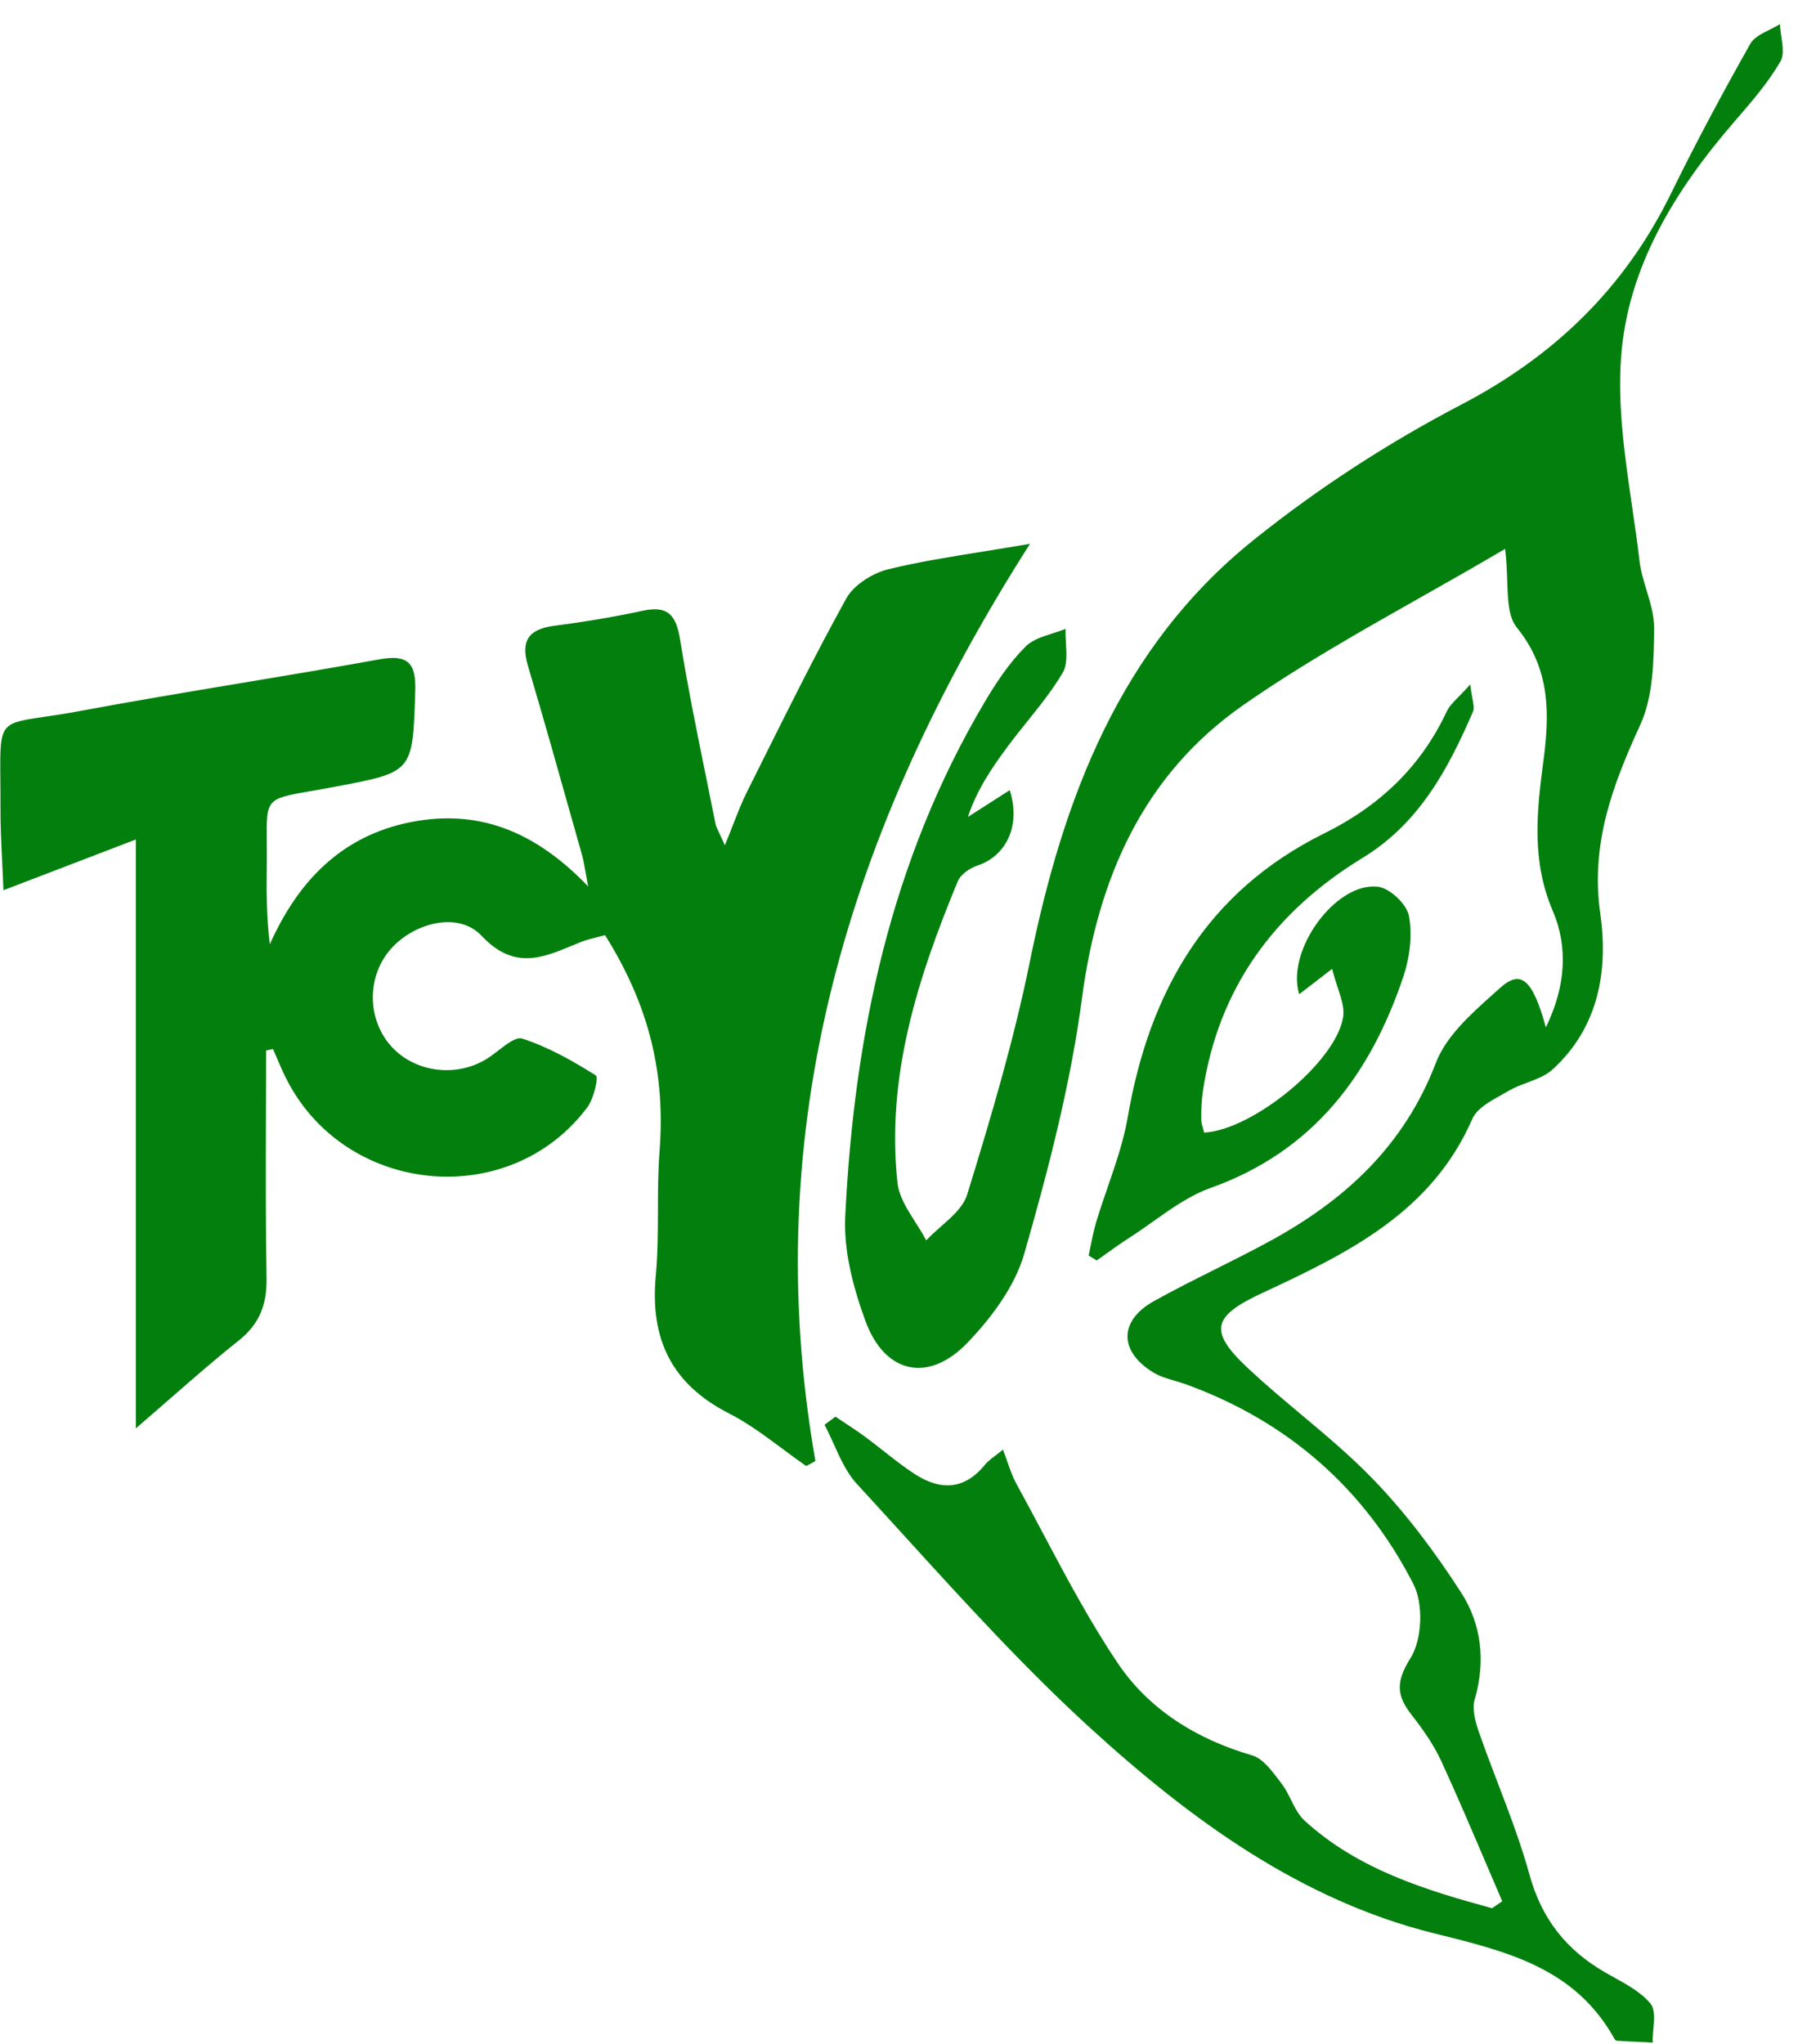 <svg width="73" height="83" viewBox="0 0 73 83" fill="none" xmlns="http://www.w3.org/2000/svg">
<path fill-rule="evenodd" clip-rule="evenodd" d="M72.267 0.979C72.138 1.061 71.991 1.134 71.845 1.207L71.845 1.207C71.527 1.365 71.208 1.524 71.063 1.78C69.936 3.774 68.854 5.796 67.845 7.853C65.967 11.687 63.131 14.443 59.319 16.433C56.355 17.98 53.493 19.837 50.888 21.931C45.462 26.293 43.162 32.416 41.813 39.04C41.163 42.236 40.23 45.38 39.268 48.499C39.115 48.994 38.66 49.395 38.205 49.796C37.995 49.981 37.786 50.165 37.606 50.359C37.478 50.113 37.324 49.871 37.169 49.629C36.834 49.102 36.498 48.576 36.438 48.019C35.973 43.706 37.263 39.699 38.885 35.783C39.001 35.505 39.367 35.247 39.672 35.147C40.847 34.761 41.461 33.529 40.996 32.08C40.599 32.335 40.218 32.579 39.843 32.819L39.297 33.168C39.653 32.089 40.256 31.194 40.898 30.328C41.156 29.978 41.43 29.637 41.703 29.297L41.703 29.297C42.216 28.657 42.729 28.018 43.143 27.32C43.331 27.005 43.305 26.562 43.279 26.12V26.12V26.12C43.268 25.92 43.256 25.72 43.264 25.531C43.094 25.602 42.911 25.66 42.728 25.718C42.321 25.848 41.915 25.977 41.645 26.245C40.992 26.894 40.459 27.692 39.985 28.492C36.164 34.933 34.672 42.03 34.317 49.399C34.249 50.798 34.647 52.291 35.136 53.628C35.92 55.775 37.696 56.168 39.283 54.512C40.26 53.493 41.208 52.222 41.587 50.897C42.561 47.496 43.464 44.036 43.928 40.537C44.577 35.634 46.423 31.449 50.485 28.621C52.767 27.031 55.199 25.655 57.695 24.243C58.822 23.606 59.962 22.961 61.108 22.285C61.165 22.736 61.18 23.173 61.194 23.578C61.221 24.38 61.244 25.059 61.585 25.479C62.965 27.179 62.914 29.011 62.659 30.931C62.388 32.979 62.178 34.956 63.044 36.983C63.656 38.413 63.591 40.015 62.763 41.71C62.224 39.748 61.745 39.353 60.907 40.108C60.823 40.183 60.738 40.26 60.652 40.336C59.722 41.167 58.713 42.069 58.299 43.149C57.008 46.52 54.615 48.72 51.58 50.377C50.844 50.779 50.094 51.155 49.344 51.531L49.344 51.531C48.505 51.951 47.666 52.371 46.848 52.827C45.418 53.624 45.428 54.879 46.838 55.729C47.097 55.885 47.397 55.973 47.698 56.061C47.849 56.105 48.001 56.149 48.147 56.202C52.282 57.706 55.399 60.433 57.387 64.317C57.798 65.12 57.742 66.565 57.269 67.317C56.663 68.282 56.695 68.837 57.316 69.629C57.776 70.216 58.214 70.844 58.524 71.517C59.143 72.864 59.725 74.228 60.307 75.592L60.307 75.592C60.534 76.126 60.762 76.659 60.992 77.192L60.577 77.474C57.847 76.727 55.142 75.9 52.973 73.924C52.73 73.703 52.574 73.391 52.417 73.077C52.3 72.842 52.182 72.606 52.027 72.405C51.991 72.359 51.955 72.312 51.919 72.263C51.609 71.855 51.257 71.391 50.836 71.268C48.588 70.614 46.653 69.414 45.383 67.526C44.257 65.853 43.306 64.062 42.355 62.271L42.355 62.27C41.995 61.591 41.635 60.912 41.265 60.24C41.123 59.981 41.023 59.698 40.91 59.376L40.91 59.376L40.91 59.376C40.852 59.213 40.791 59.04 40.72 58.855C40.602 58.952 40.497 59.033 40.403 59.105C40.227 59.238 40.09 59.343 39.984 59.474C39.141 60.511 38.157 60.512 37.127 59.839C36.69 59.553 36.278 59.229 35.865 58.904L35.865 58.904C35.616 58.709 35.367 58.513 35.113 58.326C34.846 58.129 34.57 57.947 34.293 57.764L34.292 57.764C34.169 57.682 34.044 57.6 33.922 57.517C33.847 57.572 33.773 57.627 33.699 57.681C33.625 57.736 33.55 57.791 33.476 57.846C33.612 58.101 33.734 58.37 33.855 58.639L33.855 58.639C34.119 59.223 34.383 59.807 34.795 60.254C35.452 60.966 36.104 61.683 36.757 62.4L36.758 62.401C39.187 65.07 41.619 67.742 44.275 70.166C48.329 73.865 52.814 77.152 58.241 78.498L58.285 78.508C61.228 79.238 63.945 79.911 65.538 82.758C65.559 82.798 65.6 82.853 65.635 82.855C66.025 82.878 66.417 82.896 66.808 82.914L67.1 82.928C67.095 82.761 67.111 82.577 67.127 82.393C67.163 81.984 67.198 81.576 67.012 81.349C66.641 80.897 66.082 80.588 65.537 80.286C65.418 80.22 65.299 80.155 65.184 80.088C63.608 79.183 62.599 77.927 62.101 76.12C61.753 74.856 61.283 73.626 60.813 72.395C60.549 71.703 60.284 71.01 60.042 70.312C59.897 69.897 59.761 69.384 59.875 68.991C60.324 67.447 60.149 65.941 59.324 64.66C58.27 63.025 57.084 61.435 55.733 60.041C54.825 59.104 53.821 58.261 52.816 57.419L52.816 57.419C52.099 56.817 51.381 56.215 50.698 55.578C49.057 54.048 49.204 53.449 51.24 52.5C54.697 50.888 58.112 49.246 59.777 45.428C59.957 45.014 60.475 44.725 60.952 44.458C61.055 44.401 61.155 44.345 61.25 44.289C61.484 44.151 61.748 44.052 62.01 43.953C62.388 43.811 62.761 43.67 63.038 43.417C64.905 41.713 65.303 39.409 64.972 37.093C64.57 34.272 65.467 31.891 66.597 29.424C67.126 28.268 67.146 26.823 67.158 25.506C67.163 24.995 67.009 24.486 66.854 23.974L66.854 23.974C66.734 23.577 66.613 23.178 66.566 22.775C66.48 22.042 66.372 21.306 66.265 20.569C65.969 18.543 65.673 16.512 65.816 14.515C66.079 10.841 68.012 7.718 70.418 4.937L70.467 4.881C71.122 4.123 71.789 3.352 72.287 2.494C72.436 2.236 72.38 1.859 72.324 1.482C72.299 1.311 72.273 1.139 72.267 0.979ZM39.905 22.394L39.905 22.394C38.495 22.621 37.271 22.818 36.071 23.11C35.429 23.267 34.664 23.747 34.357 24.302C33.168 26.452 32.071 28.654 30.974 30.855L30.974 30.855L30.974 30.855C30.758 31.289 30.541 31.723 30.325 32.156C30.125 32.555 29.962 32.971 29.768 33.469L29.768 33.469C29.667 33.727 29.558 34.008 29.43 34.319C29.346 34.126 29.276 33.979 29.219 33.86C29.126 33.665 29.069 33.546 29.044 33.419C28.926 32.824 28.805 32.228 28.684 31.633L28.684 31.633L28.684 31.633C28.302 29.755 27.921 27.878 27.616 25.989C27.454 24.988 27.138 24.57 26.087 24.798C24.901 25.056 23.698 25.25 22.493 25.409C21.464 25.545 21.132 26.013 21.434 27.029C22.053 29.112 22.642 31.204 23.23 33.295L23.23 33.295L23.231 33.296C23.364 33.769 23.497 34.242 23.631 34.714C23.687 34.912 23.722 35.115 23.772 35.401C23.801 35.565 23.835 35.756 23.879 35.989C21.709 33.721 19.384 32.831 16.645 33.385C13.869 33.946 12.103 35.766 10.954 38.34C10.827 37.267 10.815 36.253 10.83 35.238C10.836 34.814 10.833 34.455 10.83 34.151C10.822 33.312 10.819 32.882 11.028 32.625C11.247 32.355 11.701 32.277 12.633 32.116C12.907 32.068 13.223 32.014 13.586 31.945L13.659 31.931C15.197 31.64 15.972 31.494 16.374 31.027C16.782 30.554 16.807 29.75 16.857 28.132L16.86 28.049C16.895 26.904 16.55 26.562 15.401 26.77C13.535 27.108 11.664 27.421 9.793 27.733L9.793 27.733C7.606 28.097 5.419 28.462 3.24 28.868C2.66 28.977 2.183 29.046 1.792 29.104C0.959 29.226 0.512 29.291 0.274 29.55C-0.001 29.848 0.004 30.405 0.014 31.605C0.017 31.936 0.021 32.315 0.019 32.751C0.015 33.482 0.051 34.213 0.088 34.995C0.106 35.364 0.125 35.745 0.14 36.143L2.163 35.368L5.516 34.083V57.992C5.998 57.577 6.452 57.181 6.887 56.801L6.888 56.801C7.869 55.944 8.759 55.167 9.684 54.433C10.537 53.757 10.84 52.965 10.822 51.892C10.784 49.683 10.791 47.474 10.798 45.265V45.265C10.801 44.393 10.804 43.522 10.804 42.651L11.084 42.59C11.136 42.709 11.188 42.829 11.239 42.949C11.35 43.208 11.46 43.467 11.585 43.719C13.941 48.522 20.658 49.212 23.845 44.958C24.105 44.609 24.311 43.739 24.193 43.664C23.252 43.07 22.259 42.508 21.207 42.168C20.959 42.088 20.578 42.382 20.218 42.661C20.093 42.757 19.971 42.852 19.857 42.928C18.621 43.763 16.876 43.577 15.889 42.485C14.923 41.416 14.883 39.734 15.796 38.612C16.712 37.488 18.585 36.965 19.547 37.988C20.855 39.379 21.998 38.904 23.256 38.38L23.257 38.38C23.351 38.341 23.447 38.301 23.543 38.262C23.774 38.167 24.02 38.106 24.257 38.047C24.362 38.021 24.466 37.995 24.566 37.967C26.378 40.863 27.019 43.618 26.778 46.754C26.716 47.551 26.714 48.352 26.712 49.154V49.154C26.709 50.038 26.707 50.922 26.625 51.798C26.388 54.355 27.256 56.188 29.593 57.382C30.364 57.776 31.068 58.299 31.772 58.823L31.772 58.823C32.09 59.06 32.409 59.296 32.733 59.521C32.857 59.454 32.982 59.387 33.106 59.319C30.745 45.823 34.405 33.697 41.818 22.079C41.138 22.196 40.505 22.297 39.905 22.394ZM59.804 28.893C58.794 31.229 57.618 33.429 55.328 34.826C51.745 37.012 49.456 40.117 48.833 44.339C48.779 44.708 48.769 45.085 48.772 45.458C48.773 45.581 48.81 45.703 48.847 45.824C48.863 45.878 48.88 45.931 48.892 45.984C50.858 45.877 54.234 43.13 54.532 41.297C54.59 40.94 54.463 40.553 54.312 40.095C54.236 39.861 54.153 39.61 54.086 39.334C53.872 39.499 53.694 39.636 53.541 39.755C53.205 40.013 52.983 40.185 52.748 40.365C52.2 38.587 54.24 35.792 55.95 36.002C56.43 36.06 57.115 36.712 57.204 37.185C57.35 37.971 57.235 38.881 56.976 39.654C55.634 43.645 53.317 46.742 49.152 48.23C48.314 48.529 47.56 49.064 46.807 49.598C46.484 49.827 46.162 50.056 45.833 50.266C45.528 50.461 45.232 50.672 44.937 50.883C44.801 50.981 44.664 51.079 44.526 51.175C44.417 51.108 44.308 51.041 44.199 50.974C44.23 50.832 44.259 50.69 44.288 50.547C44.351 50.237 44.414 49.927 44.504 49.625C44.648 49.144 44.812 48.666 44.977 48.188C45.3 47.251 45.623 46.314 45.788 45.35C46.667 40.249 48.993 36.197 53.763 33.837C55.985 32.737 57.674 31.156 58.732 28.897C58.831 28.685 59.005 28.508 59.242 28.267C59.373 28.134 59.524 27.98 59.692 27.79C59.719 28.02 59.753 28.204 59.781 28.355C59.828 28.609 59.858 28.769 59.804 28.893Z" fill="#027F0D"/>
</svg>
